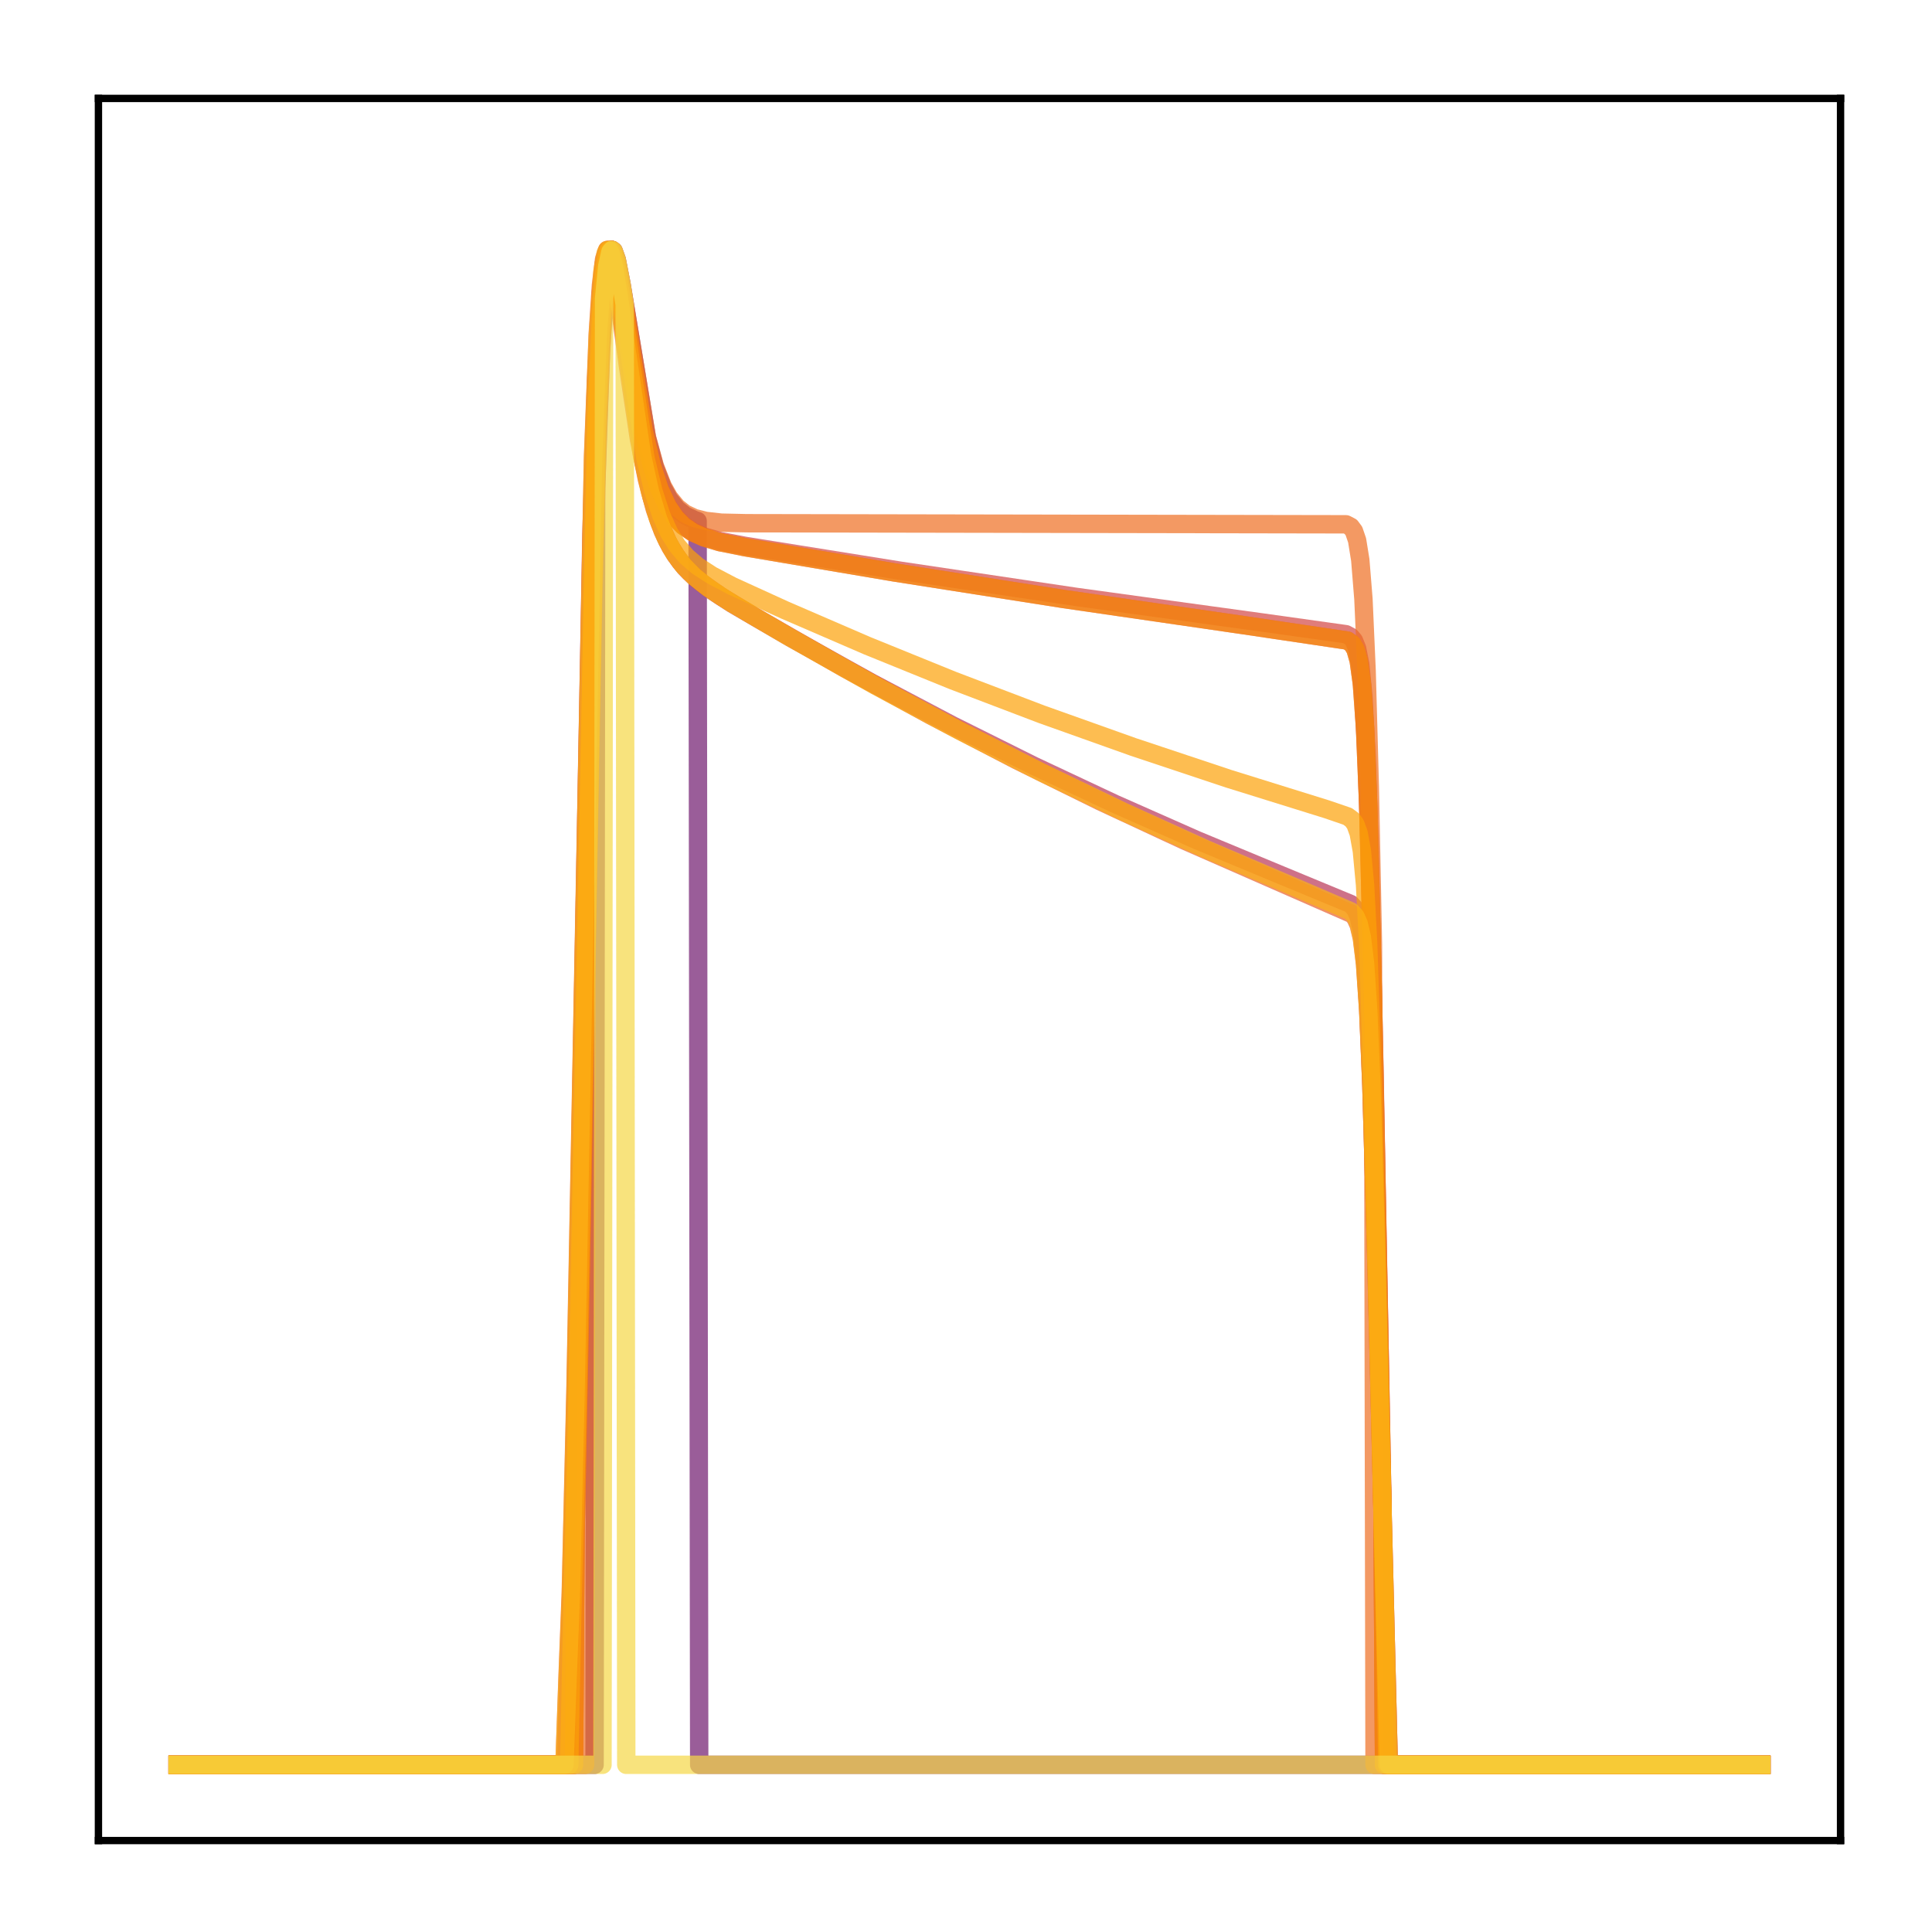<?xml version="1.0" encoding="utf-8" standalone="no"?>
<!DOCTYPE svg PUBLIC "-//W3C//DTD SVG 1.1//EN"
  "http://www.w3.org/Graphics/SVG/1.1/DTD/svg11.dtd">
<!-- Created with matplotlib (http://matplotlib.org/) -->
<svg height="210pt" version="1.1" viewBox="0 0 210 210" width="210pt" xmlns="http://www.w3.org/2000/svg" xmlns:xlink="http://www.w3.org/1999/xlink">
 <defs>
  <style type="text/css">
*{stroke-linecap:butt;stroke-linejoin:round;}
  </style>
 </defs>
 <g id="figure_1">
  <g id="patch_1">
   <path d="M 0 210.76 
L 210.76 210.76 
L 210.76 0 
L 0 0 
z
" style="fill:#ffffff;"/>
  </g>
  <g id="axes_1">
   <g id="patch_2">
    <path d="M 10.7 200.06 
L 200.06 200.06 
L 200.06 10.7 
L 10.7 10.7 
z
" style="fill:#ffffff;"/>
   </g>
   <g id="matplotlib.axis_1"/>
   <g id="matplotlib.axis_2"/>
   <g id="line2d_1">
    <path clip-path="url(#pcb9b6db07a)" d="M 19.307 191.827 
L 64.627 191.827 
L 64.799 53.046 
L 65.316 38.396 
L 65.833 30.399 
L 66.178 27.934 
L 66.522 27.166 
L 66.695 27.275 
L 67.039 28.229 
L 67.556 30.886 
L 70.313 47.605 
L 71.175 50.802 
L 72.037 53.031 
L 72.726 54.276 
L 73.587 55.342 
L 74.449 56.026 
L 75.483 56.522 
L 75.828 56.634 
L 76 191.827 
L 191.453 191.827 
L 191.453 191.827 
" style="fill:none;opacity:0.7;stroke:#6f196e;stroke-linecap:square;stroke-width:2;"/>
   </g>
   <g id="line2d_2">
    <path clip-path="url(#pcb9b6db07a)" d="M 19.307 191.827 
L 61.525 191.827 
L 61.87 179.632 
L 62.214 169.145 
L 62.731 144.456 
L 64.282 58.133 
L 64.799 41.38 
L 65.316 31.753 
L 65.661 28.522 
L 66.005 27.235 
L 66.178 27.166 
L 66.35 27.407 
L 66.695 28.62 
L 67.212 31.657 
L 69.969 50.258 
L 70.83 54.009 
L 71.692 56.782 
L 72.553 58.816 
L 73.415 60.325 
L 74.449 61.677 
L 75.655 62.868 
L 77.206 64.076 
L 79.618 65.641 
L 85.994 69.35 
L 94.782 74.234 
L 103.571 78.862 
L 112.359 83.237 
L 121.147 87.364 
L 130.108 91.327 
L 139.24 95.122 
L 146.822 98.263 
L 147.339 98.849 
L 147.684 99.643 
L 148.029 101.178 
L 148.373 104.127 
L 148.718 109.433 
L 149.063 117.917 
L 149.58 136.408 
L 150.958 191.827 
L 191.453 191.827 
L 191.453 191.827 
" style="fill:none;opacity:0.7;stroke:#b93556;stroke-linecap:square;stroke-width:2;"/>
   </g>
   <g id="line2d_3">
    <path clip-path="url(#pcb9b6db07a)" d="M 19.307 191.827 
L 62.387 191.827 
L 62.559 166.944 
L 63.076 141.13 
L 64.455 63.18 
L 64.971 44.766 
L 65.488 33.638 
L 65.833 29.566 
L 66.178 27.573 
L 66.35 27.2 
L 66.522 27.166 
L 66.695 27.419 
L 67.039 28.597 
L 67.556 31.47 
L 69.969 46.809 
L 70.83 50.48 
L 71.692 53.121 
L 72.553 54.96 
L 73.415 56.22 
L 74.277 57.083 
L 75.311 57.779 
L 76.517 58.311 
L 78.24 58.807 
L 80.997 59.335 
L 97.884 62.04 
L 117.011 64.885 
L 137.173 67.657 
L 146.305 68.936 
L 146.822 69.216 
L 147.167 69.632 
L 147.512 70.485 
L 147.856 72.246 
L 148.201 75.765 
L 148.546 82.264 
L 148.89 92.893 
L 149.407 116.643 
L 150.269 163.744 
L 150.441 191.827 
L 191.453 191.827 
L 191.453 191.827 
" style="fill:none;opacity:0.7;stroke:#d34743;stroke-linecap:square;stroke-width:2;"/>
   </g>
   <g id="line2d_4">
    <path clip-path="url(#pcb9b6db07a)" d="M 19.307 191.827 
L 62.387 191.827 
L 62.559 166.842 
L 63.076 140.986 
L 64.455 63.066 
L 64.971 44.687 
L 65.488 33.591 
L 65.833 29.538 
L 66.178 27.56 
L 66.35 27.194 
L 66.522 27.166 
L 66.695 27.424 
L 67.039 28.612 
L 67.556 31.495 
L 69.969 46.86 
L 70.83 50.538 
L 71.692 53.185 
L 72.553 55.031 
L 73.415 56.299 
L 74.277 57.169 
L 75.311 57.874 
L 76.517 58.417 
L 78.24 58.929 
L 80.997 59.481 
L 97.195 62.217 
L 115.633 65.112 
L 135.105 67.941 
L 146.478 69.631 
L 146.995 70.016 
L 147.339 70.607 
L 147.684 71.826 
L 148.029 74.315 
L 148.373 79.121 
L 148.718 87.519 
L 149.235 108.224 
L 150.269 163.815 
L 150.441 191.827 
L 191.453 191.827 
L 191.453 191.827 
" style="fill:none;opacity:0.7;stroke:#de5238;stroke-linecap:square;stroke-width:2;"/>
   </g>
   <g id="line2d_5">
    <path clip-path="url(#pcb9b6db07a)" d="M 19.307 191.827 
L 61.353 191.827 
L 61.697 182.008 
L 62.042 173.032 
L 62.559 150.527 
L 64.455 49.609 
L 64.971 36.236 
L 65.316 31.016 
L 65.661 28.165 
L 66.005 27.166 
L 66.178 27.211 
L 66.522 28.125 
L 67.039 30.899 
L 68.246 39.738 
L 69.452 47.756 
L 70.313 52.1 
L 71.175 55.355 
L 72.037 57.745 
L 72.898 59.504 
L 73.932 61.049 
L 74.966 62.204 
L 76.344 63.399 
L 78.412 64.845 
L 81.859 66.925 
L 91.681 72.57 
L 101.158 77.763 
L 110.463 82.606 
L 119.596 87.107 
L 128.729 91.359 
L 137.862 95.366 
L 146.995 99.37 
L 147.339 99.793 
L 147.684 100.551 
L 148.029 102.003 
L 148.373 104.794 
L 148.718 109.845 
L 149.063 117.997 
L 149.58 136.009 
L 150.958 191.827 
L 191.453 191.827 
L 191.453 191.827 
" style="fill:none;opacity:0.7;stroke:#e8602d;stroke-linecap:square;stroke-width:2;"/>
   </g>
   <g id="line2d_6">
    <path clip-path="url(#pcb9b6db07a)" d="M 19.307 191.827 
L 63.593 191.827 
L 63.765 103.643 
L 64.455 66.446 
L 64.971 46.953 
L 65.488 34.882 
L 65.833 30.3 
L 66.178 27.896 
L 66.522 27.166 
L 66.695 27.287 
L 67.039 28.252 
L 67.556 30.906 
L 70.313 47.489 
L 71.175 50.653 
L 72.037 52.858 
L 72.726 54.089 
L 73.587 55.143 
L 74.449 55.82 
L 75.483 56.31 
L 76.689 56.618 
L 78.412 56.812 
L 81.169 56.873 
L 146.305 56.989 
L 146.822 57.258 
L 147.167 57.723 
L 147.512 58.732 
L 147.856 60.864 
L 148.201 65.132 
L 148.546 72.936 
L 148.89 85.455 
L 149.235 102.694 
L 149.407 191.827 
L 191.453 191.827 
L 191.453 191.827 
" style="fill:none;opacity:0.7;stroke:#ef6e21;stroke-linecap:square;stroke-width:2;"/>
   </g>
   <g id="line2d_7">
    <path clip-path="url(#pcb9b6db07a)" d="M 19.307 191.827 
L 62.387 191.827 
L 62.559 166.842 
L 63.076 140.986 
L 64.455 63.066 
L 64.971 44.687 
L 65.488 33.591 
L 65.833 29.538 
L 66.178 27.56 
L 66.35 27.194 
L 66.522 27.166 
L 66.695 27.424 
L 67.039 28.612 
L 67.556 31.495 
L 69.969 46.86 
L 70.83 50.538 
L 71.692 53.185 
L 72.553 55.031 
L 73.415 56.299 
L 74.277 57.169 
L 75.311 57.874 
L 76.517 58.417 
L 78.24 58.929 
L 80.997 59.481 
L 97.195 62.217 
L 115.633 65.112 
L 135.105 67.941 
L 146.478 69.631 
L 146.995 70.016 
L 147.339 70.607 
L 147.684 71.826 
L 148.029 74.315 
L 148.373 79.121 
L 148.718 87.519 
L 149.235 108.224 
L 150.269 163.815 
L 150.441 191.827 
L 191.453 191.827 
L 191.453 191.827 
" style="fill:none;opacity:0.7;stroke:#f98e09;stroke-linecap:square;stroke-width:2;"/>
   </g>
   <g id="line2d_8">
    <path clip-path="url(#pcb9b6db07a)" d="M 19.307 191.827 
L 61.87 191.827 
L 62.214 174.905 
L 62.731 153.554 
L 64.799 46.075 
L 65.316 34.272 
L 65.661 29.886 
L 66.005 27.686 
L 66.178 27.246 
L 66.35 27.166 
L 66.522 27.393 
L 66.867 28.571 
L 67.384 31.543 
L 70.141 49.713 
L 71.003 53.334 
L 71.864 55.983 
L 72.726 57.897 
L 73.587 59.29 
L 74.621 60.505 
L 75.828 61.539 
L 77.378 62.546 
L 79.618 63.72 
L 85.305 66.314 
L 94.266 70.188 
L 103.571 73.966 
L 113.22 77.64 
L 123.215 81.202 
L 133.554 84.647 
L 144.238 87.973 
L 146.478 88.741 
L 146.995 89.124 
L 147.339 89.624 
L 147.684 90.587 
L 148.029 92.494 
L 148.373 96.165 
L 148.718 102.664 
L 149.235 119.173 
L 150.613 179.685 
L 150.786 191.827 
L 191.453 191.827 
L 191.453 191.827 
" style="fill:none;opacity:0.7;stroke:#fca108;stroke-linecap:square;stroke-width:2;"/>
   </g>
   <g id="line2d_9">
    <path clip-path="url(#pcb9b6db07a)" d="M 19.307 191.827 
L 61.353 191.827 
L 61.697 182.322 
L 62.042 173.556 
L 62.559 151.374 
L 64.455 50.125 
L 64.971 36.528 
L 65.488 29.445 
L 65.833 27.499 
L 66.005 27.166 
L 66.178 27.183 
L 66.35 27.495 
L 66.695 28.814 
L 67.212 31.94 
L 69.796 49.564 
L 70.658 53.475 
L 71.52 56.374 
L 72.381 58.501 
L 73.243 60.075 
L 74.277 61.476 
L 75.483 62.702 
L 77.034 63.933 
L 79.446 65.518 
L 85.65 69.163 
L 95.127 74.507 
L 104.26 79.402 
L 113.22 83.958 
L 122.181 88.267 
L 131.142 92.334 
L 140.274 96.236 
L 146.822 99.049 
L 147.339 99.622 
L 147.684 100.389 
L 148.029 101.861 
L 148.373 104.69 
L 148.718 109.802 
L 149.063 118.033 
L 149.58 136.155 
L 150.958 191.827 
L 191.453 191.827 
L 191.453 191.827 
" style="fill:none;opacity:0.7;stroke:#fcb216;stroke-linecap:square;stroke-width:2;"/>
   </g>
   <g id="line2d_10">
    <path clip-path="url(#pcb9b6db07a)" d="M 19.307 191.827 
L 65.488 191.827 
L 65.661 32.464 
L 66.005 28.94 
L 66.35 27.371 
L 66.522 27.166 
L 66.695 27.273 
L 67.039 28.225 
L 67.556 30.887 
L 67.901 33.109 
L 68.073 191.827 
L 191.453 191.827 
L 191.453 191.827 
" style="fill:none;opacity:0.7;stroke:#f6d746;stroke-linecap:square;stroke-width:2;"/>
   </g>
   <g id="patch_3">
    <path d="M 10.7 200.06 
L 10.7 10.7 
" style="fill:none;stroke:#000000;stroke-linecap:square;stroke-linejoin:miter;stroke-width:0.8;"/>
   </g>
   <g id="patch_4">
    <path d="M 200.06 200.06 
L 200.06 10.7 
" style="fill:none;stroke:#000000;stroke-linecap:square;stroke-linejoin:miter;stroke-width:0.8;"/>
   </g>
   <g id="patch_5">
    <path d="M 10.7 200.06 
L 200.06 200.06 
" style="fill:none;stroke:#000000;stroke-linecap:square;stroke-linejoin:miter;stroke-width:0.8;"/>
   </g>
   <g id="patch_6">
    <path d="M 10.7 10.7 
L 200.06 10.7 
" style="fill:none;stroke:#000000;stroke-linecap:square;stroke-linejoin:miter;stroke-width:0.8;"/>
   </g>
  </g>
 </g>
 <defs>
  <clipPath id="pcb9b6db07a">
   <rect height="189.36" width="189.36" x="10.7" y="10.7"/>
  </clipPath>
 </defs>
</svg>
